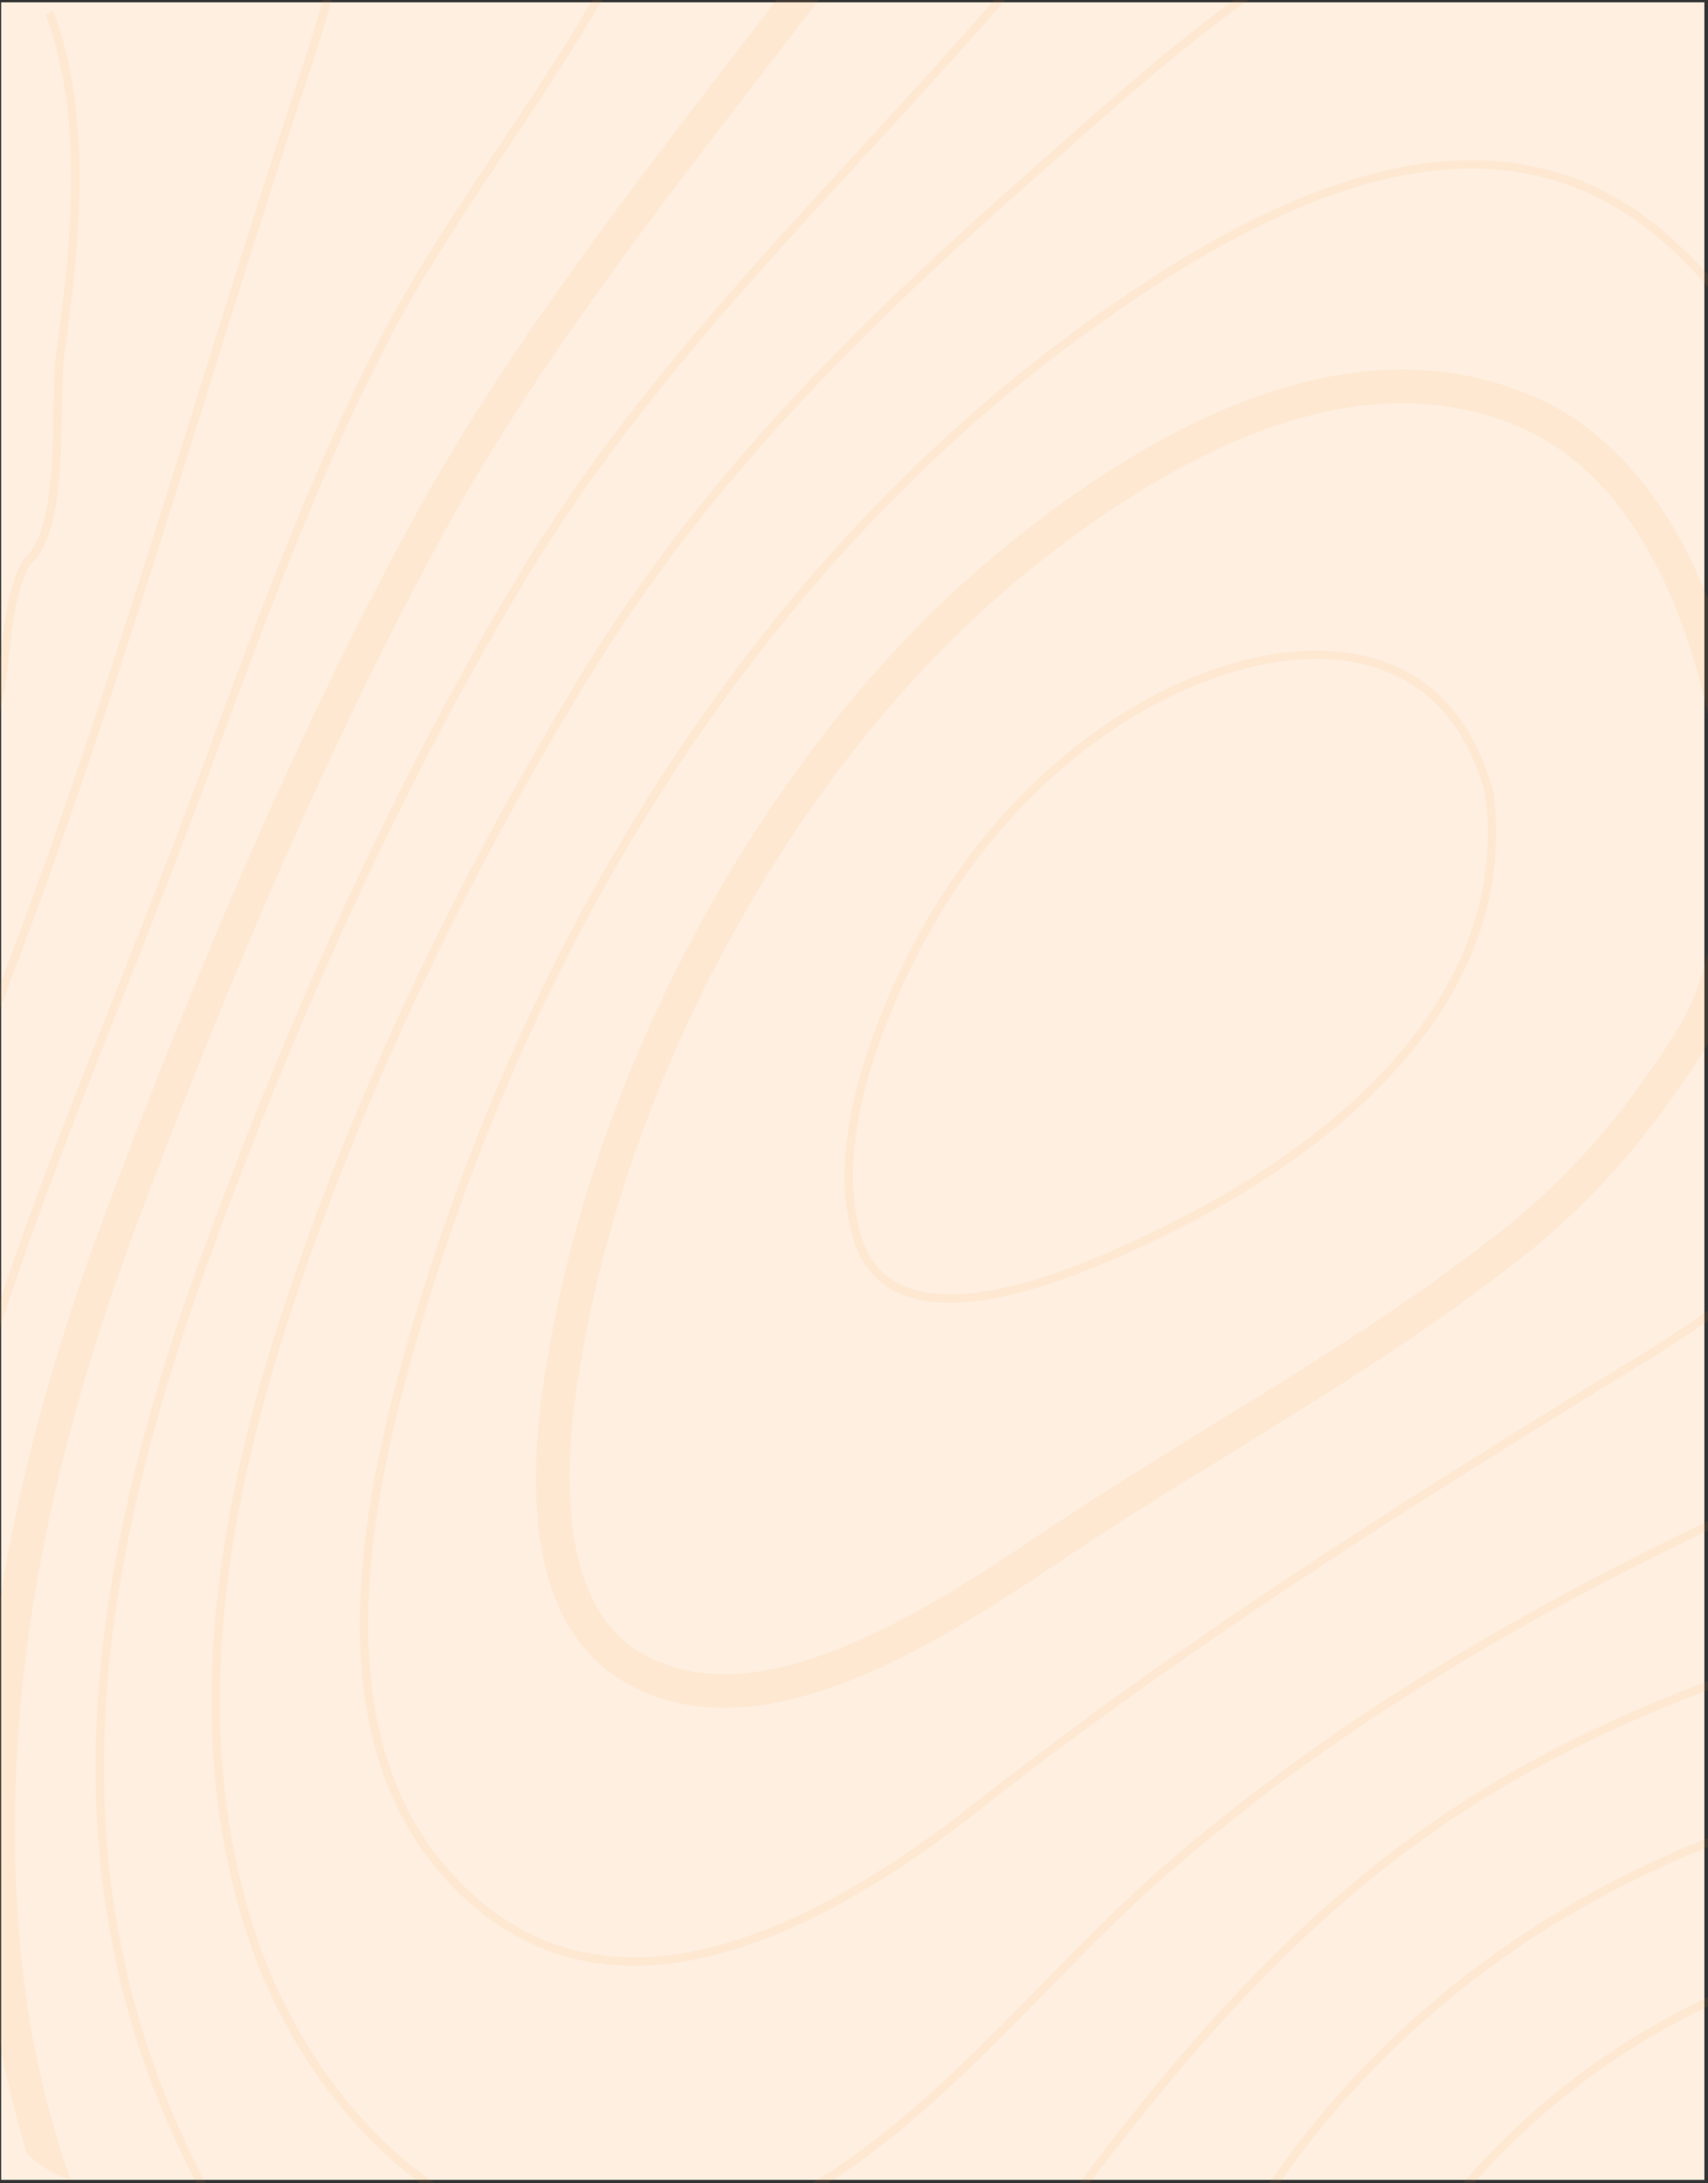 <svg viewBox="0 0 353 451" xmlns="http://www.w3.org/2000/svg" xml:space="preserve" style="fill-rule:evenodd;clip-rule:evenodd;stroke-linejoin:round;stroke-miterlimit:2"><rect x="0" y="0" width="353" height="451" fill="#333333" stroke="none"/><path style="fill:#feefe0" d="M.241.481h352.01v449.863H.241z"/><g opacity=".08"><path d="M353 412.577c-19.713 9.363-37 22.54-50.659 38.423h2.303c13.171-14.995 29.642-27.492 48.356-36.502v-1.921ZM353 379.73c-36.262 14.358-66.482 37.551-88.451 68.122-.753 1.046-1.473 2.093-2.202 3.148h2.111c.503-.711.979-1.423 1.49-2.134 21.641-30.112 51.375-53.003 87.052-67.263v-1.873ZM169.185 0h-8.709c-3.312 4.328-6.628 8.63-9.881 12.854-23.447 30.441-47.697 61.918-66.54 96.871-20.927 38.797-41.309 84.929-62.328 141.018C11.256 278.688 4.031 305.204 0 330.63v91.627a210.466 210.466 0 0 0 5.548 22.562 20.006 20.006 0 0 0 8.968 5.418c-4.791-14-8.303-28.697-10.006-44.784-4.941-46.751 2.805-96.551 23.674-152.256 20.909-55.796 41.166-101.636 61.934-140.156 18.581-34.45 42.65-65.702 65.929-95.923 4.322-5.61 8.748-11.354 13.138-17.118ZM124.437 0h-2.002c-5.98 10.219-12.598 20.132-19.126 29.913-8.894 13.314-18.08 27.081-25.324 41.158-13.423 26.102-23.857 54.231-33.94 81.429-2.521 6.791-5.031 13.574-7.587 20.315-4.127 10.871-8.473 21.865-12.677 32.499C15.616 225.951 7.185 247.254 0 268.721v5.523c.189-.584.378-1.164.569-1.744 7.393-22.501 16.244-44.893 24.81-66.541 4.212-10.642 8.56-21.638 12.688-32.524 2.562-6.74 5.075-13.532 7.594-20.323 10.076-27.157 20.484-55.235 33.857-81.244 7.193-13.987 16.364-27.711 25.223-40.984 6.733-10.089 13.56-20.317 19.696-30.884ZM68.489 0h-1.822c-1.335 5.005-2.928 10.042-4.583 15.033C54.831 36.914 47.84 59.29 41.082 80.928c-9.228 29.535-18.767 60.083-29.108 89.794C8.176 181.633 4.086 192.65 0 203.495v4.892c4.627-12.224 9.3-24.724 13.598-37.088 10.35-29.744 19.897-60.301 29.134-89.852 6.757-21.631 13.741-43.998 20.993-65.862C65.218 11.074 66.98 5.752 68.489 0ZM10.947 2.165c-.521.265-1.028.552-1.52.859a54.216 54.216 0 0 1 1.559 4.572c6.036 20.65 3.616 43.687.618 65.501-.392 2.84-.459 6.817-.535 11.423-.193 11.137-.461 26.395-6.163 30.95l-.226.277c-2.999 5.712-3.744 12.334-4.456 18.74-.074.672-.148 1.334-.224 1.988v10.609c.372-1.712.707-3.427.995-5.144.393-2.361.678-4.848.946-7.259.687-6.19 1.407-12.578 4.188-17.972 6.196-5.174 6.455-20.122 6.664-32.156.076-4.555.142-8.482.52-11.221 3.023-21.998 5.469-45.246-.669-66.221a55.949 55.949 0 0 0-1.697-4.946ZM353 347.288c-16.371 6.226-32.301 13.576-47.275 22.837-33.144 20.507-58.35 48.568-82.677 80.875h2.169c23.975-31.72 48.863-59.254 81.411-79.394 14.677-9.078 30.298-16.315 46.372-22.46v-1.858Z" style="fill:#fa9531"/><path d="M207.746 0h-2.299a1152.586 1152.586 0 0 1-8.007 9.086c-6.749 7.562-13.657 15.082-20.331 22.35-25.877 28.179-50.32 54.793-70.141 87.744-24.083 40.027-46.09 87.282-65.418 140.466-21.864 60.2-27.007 106.391-16.665 149.769 3.392 14.245 8.769 28.279 15.702 41.585h1.933c-7.059-13.414-12.526-27.593-15.959-41.994-10.259-43.018-5.133-88.9 16.612-148.765 19.286-53.076 41.243-100.23 65.269-140.157 19.737-32.801 44.121-59.354 69.939-87.467 6.674-7.276 13.582-14.797 20.342-22.375 3.019-3.38 6.032-6.808 9.023-10.242ZM353 314.239c-34.588 16.636-77.476 39.91-116.026 74.451-7.109 6.373-14.086 13.49-21.462 21.027C200.53 425 185.222 440.616 167.805 451h3.325c16.58-10.451 31.242-25.406 45.603-40.069 7.361-7.511 14.321-14.605 21.388-20.943 38.121-34.157 80.533-57.261 114.879-73.82v-1.929Z" style="fill:#fa9531"/><path d="M258.011 0h-2.975c-12.598 9.148-24.316 19.535-34.501 28.565-1.859 1.642-3.651 3.231-5.375 4.747-39.057 34.317-70.092 65.36-94.611 105.32-27.793 45.28-49.925 92.994-64.002 137.987-15.206 48.562-16.882 89.16-5.124 124.087C57.778 419.623 70.08 438.632 86.844 451h2.999c-17.477-12.066-30.281-31.502-36.787-50.846-11.632-34.578-9.949-74.814 5.133-123.015 14.043-44.85 36.109-92.432 63.826-137.593 24.41-39.777 55.343-70.71 94.276-104.919 1.732-1.524 3.524-3.115 5.383-4.757C232.356 20.403 244.736 9.429 258.011 0Z" style="fill:#fa9531"/><path d="M353 272.877c-7.047 4.916-14.423 9.405-21.684 13.825-2.428 1.482-4.848 2.956-7.244 4.438-39.801 24.62-82.107 51.702-121.833 82.944-27.007 21.246-50.972 32.023-71.221 32.023-15.936 0-29.635-6.725-40.714-19.972-24.712-29.585-15.534-75.501-6.483-107.472 25.6-90.415 76.004-166.015 141.924-212.859 19.754-14.043 49.39-32.71 78.406-32.71h.008c15.937 0 30.155 5.711 42.256 16.976A117.385 117.385 0 0 1 353 56.708v2.577a115.968 115.968 0 0 0-7.75-7.943c-11.782-10.954-25.608-16.514-41.091-16.514h-.008c-28.531 0-57.839 18.489-77.41 32.399C161.147 113.836 110.978 189.102 85.48 279.14c-8.944 31.586-18.037 76.924 6.146 105.872 10.737 12.839 23.985 19.353 39.392 19.353 19.854 0 43.462-10.651 70.166-31.654 39.784-31.293 82.141-58.409 121.985-83.053 2.395-1.482 4.824-2.966 7.259-4.447 7.573-4.606 15.267-9.289 22.572-14.451v2.117Z" style="fill:#fa9531"/><path d="M353 215.616c-.253.431-.514.861-.783 1.288-11.062 17.586-22.81 31.035-36.979 42.323-19.192 15.291-40.304 28.296-60.719 40.874-9.957 6.138-20.258 12.476-30.164 18.983a777.265 777.265 0 0 0-5.493 3.651c-17.954 11.983-45.077 30.097-69.187 30.097-7.694 0-14.695-1.835-20.809-5.452-15.66-9.27-21.185-30.213-16.438-62.244 9.681-65.217 46.903-132.645 94.836-171.768 30.071-24.561 57.847-37.013 82.551-37.013h.009c9.444.008 18.53 1.85 26.989 5.502 18.339 7.903 29.459 24.861 36.187 41.885v24.028c-4.479-20.682-14.904-49.178-38.909-59.525-7.596-3.274-15.759-4.932-24.276-4.932-23.078 0-49.39 11.925-78.205 35.455-46.669 38.094-82.912 103.797-92.348 167.389-2.957 19.913-3.082 45.647 13.104 55.227 5.042 2.981 10.861 4.497 17.309 4.497 22.024 0 48.11-17.418 65.368-28.941 1.943-1.298 3.794-2.53 5.536-3.677 9.998-6.565 20.331-12.936 30.329-19.091 20.25-12.47 41.176-25.365 60.043-40.397 13.541-10.786 24.796-23.69 35.43-40.589 3.247-5.164 5.32-10.771 6.619-16.645v19.075Z" style="fill:#fa9531"/><path d="M196.336 267.408c16.891 0 39.985-11.832 48.688-16.288 20.691-10.6 68.155-40.321 61.907-87.214-6.28-22.929-22.434-27.761-34.878-27.761-11.881-.009-25.975 4.522-38.678 12.427-16.406 10.207-30.491 25.097-40.731 43.069-5.277 9.261-21.908 41.257-14.48 64.243 2.471 7.646 8.583 11.524 18.172 11.524Zm75.717-133.004c13.048 0 29.972 5.058 36.562 29.157 6.423 48.11-41.788 78.34-62.814 89.108-8.792 4.505-32.156 16.473-49.465 16.473-10.426 0-17.092-4.279-19.822-12.721-7.645-23.665 9.271-56.231 14.63-65.643 10.383-18.222 24.669-33.329 41.325-43.688 12.964-8.063 27.392-12.686 39.584-12.686Z" style="fill:#fa9531"/></g></svg>
